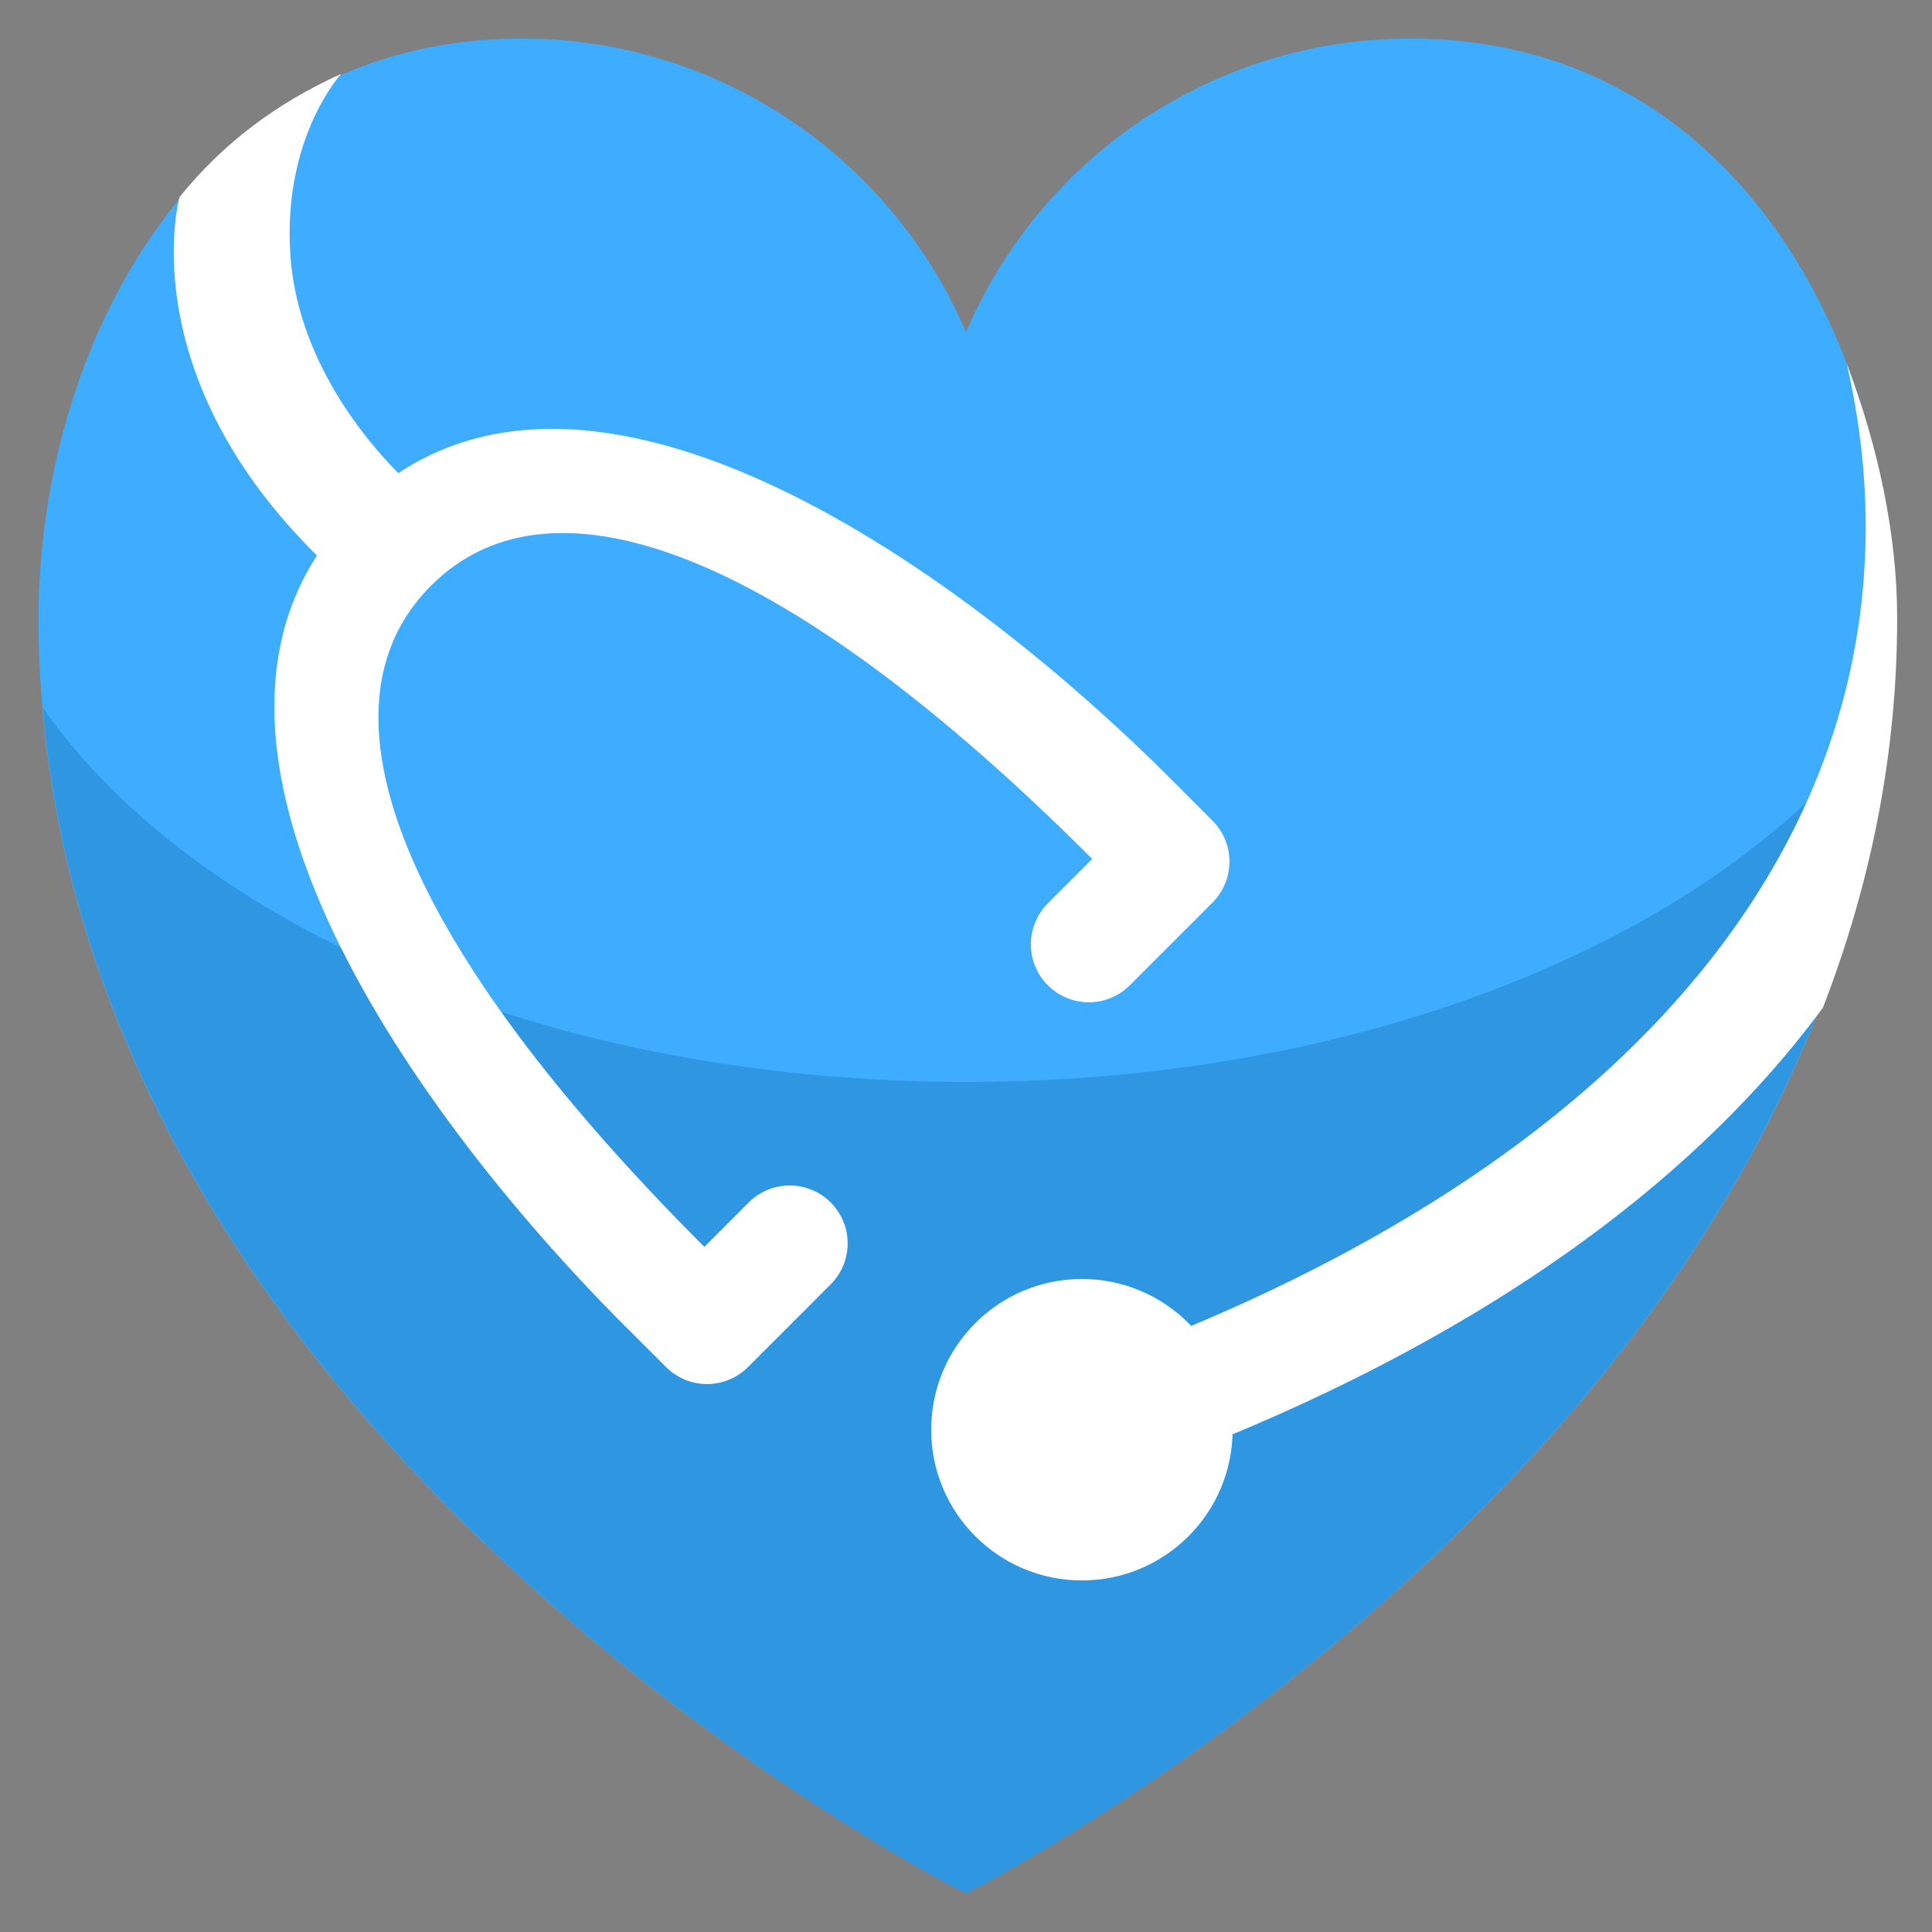 <?xml version="1.0" encoding="UTF-8"?>
<svg xmlns="http://www.w3.org/2000/svg" xmlns:xlink="http://www.w3.org/1999/xlink" width="70pt" height="70pt" viewBox="0 0 70 70" version="1.1">
<rect x="0" y="0" width="70" height="70" fill="#808080" stroke="none"/>
<defs>
<filter id="alpha" filterUnits="objectBoundingBox" x="0%" y="0%" width="100%" height="100%">
  <feColorMatrix type="matrix" in="SourceGraphic" values="0 0 0 0 1 0 0 0 0 1 0 0 0 0 1 0 0 0 1 0"/>
</filter>
<mask id="mask0">
  <g filter="url(#alpha)">
<rect x="0" y="0" width="70" height="70" style="fill:rgb(0,0,0);fill-opacity:0.251;stroke:none;"/>
  </g>
</mask>
<clipPath id="clip1">
  <rect x="0" y="0" width="70" height="70"/>
</clipPath>
<g id="surface5" clip-path="url(#clip1)">
<path style=" stroke:none;fill-rule:nonzero;fill:rgb(0,80,140);fill-opacity:1;" d="M 35 39.199 C 20 39.199 7.125 33.617 1.551 25.645 C 3.883 53.027 35 68.602 35 68.602 C 35 68.602 66.117 53.027 68.449 25.645 C 62.875 33.617 50 39.199 35 39.199 Z M 35 39.199 "/>
</g>
</defs>
<g id="surface1">
<path style=" stroke:none;fill-rule:nonzero;fill:rgb(63,173,255);fill-opacity:1;" d="M 51.102 1.398 C 43.871 1.398 37.668 5.785 35 12.039 C 32.332 5.785 26.129 1.398 18.898 1.398 C 7 1.398 1.398 12.734 1.398 22.398 C 1.398 51.801 35 68.602 35 68.602 C 35 68.602 68.602 51.801 68.602 22.398 C 68.602 12.734 63 1.398 51.102 1.398 Z M 51.102 1.398 "/>
<use xlink:href="#surface5" mask="url(#mask0)"/>
<path style=" stroke:none;fill-rule:nonzero;fill:rgb(255,255,255);fill-opacity:1;" d="M 44.66 51.801 C 44.66 54.816 42.215 57.262 39.199 57.262 C 36.184 57.262 33.738 54.816 33.738 51.801 C 33.738 48.785 36.184 46.34 39.199 46.34 C 42.215 46.34 44.66 48.785 44.66 51.801 Z M 44.66 51.801 "/>
<path style=" stroke:none;fill-rule:nonzero;fill:rgb(255,255,255);fill-opacity:1;" d="M 6.504 7.141 C 6.504 7.141 4.535 14.199 12.711 21.258 L 15.297 17.945 C 15.25 17.91 10.84 14.355 10.516 9.176 C 10.254 4.953 12.363 2.676 12.363 2.676 C 10.02 3.734 8.074 5.195 6.504 7.141 Z M 66.914 13.188 C 68.164 18.641 67.703 24.016 65.504 28.961 C 61.555 37.852 52.223 45.062 38.512 49.816 L 39.887 53.785 C 51.699 49.691 60.688 43.785 66.047 36.512 C 67.715 32.199 68.738 27.492 68.738 22.398 C 68.738 19.359 68.043 16.156 66.914 13.188 Z M 66.914 13.188 "/>
<path style=" stroke:none;fill-rule:nonzero;fill:rgb(255,255,255);fill-opacity:1;" d="M 12.848 18.445 C 4.977 26.316 14.727 40.125 22.645 48.047 L 24.133 49.531 C 24.953 50.352 26.281 50.352 27.102 49.531 L 30.07 46.562 C 30.617 46.035 30.836 45.254 30.645 44.52 C 30.449 43.785 29.879 43.211 29.145 43.02 C 28.41 42.828 27.629 43.047 27.102 43.594 L 25.52 45.176 C 14.629 34.289 11.125 25.711 15.617 21.219 C 20.109 16.727 28.688 20.23 39.574 31.121 L 37.992 32.703 C 37.445 33.23 37.227 34.012 37.418 34.746 C 37.609 35.48 38.184 36.051 38.918 36.246 C 39.652 36.438 40.434 36.219 40.961 35.672 L 43.93 32.703 C 44.75 31.883 44.75 30.555 43.93 29.734 L 42.445 28.246 C 34.527 20.328 20.715 10.578 12.848 18.445 Z M 12.848 18.445 "/>
</g>
</svg>
